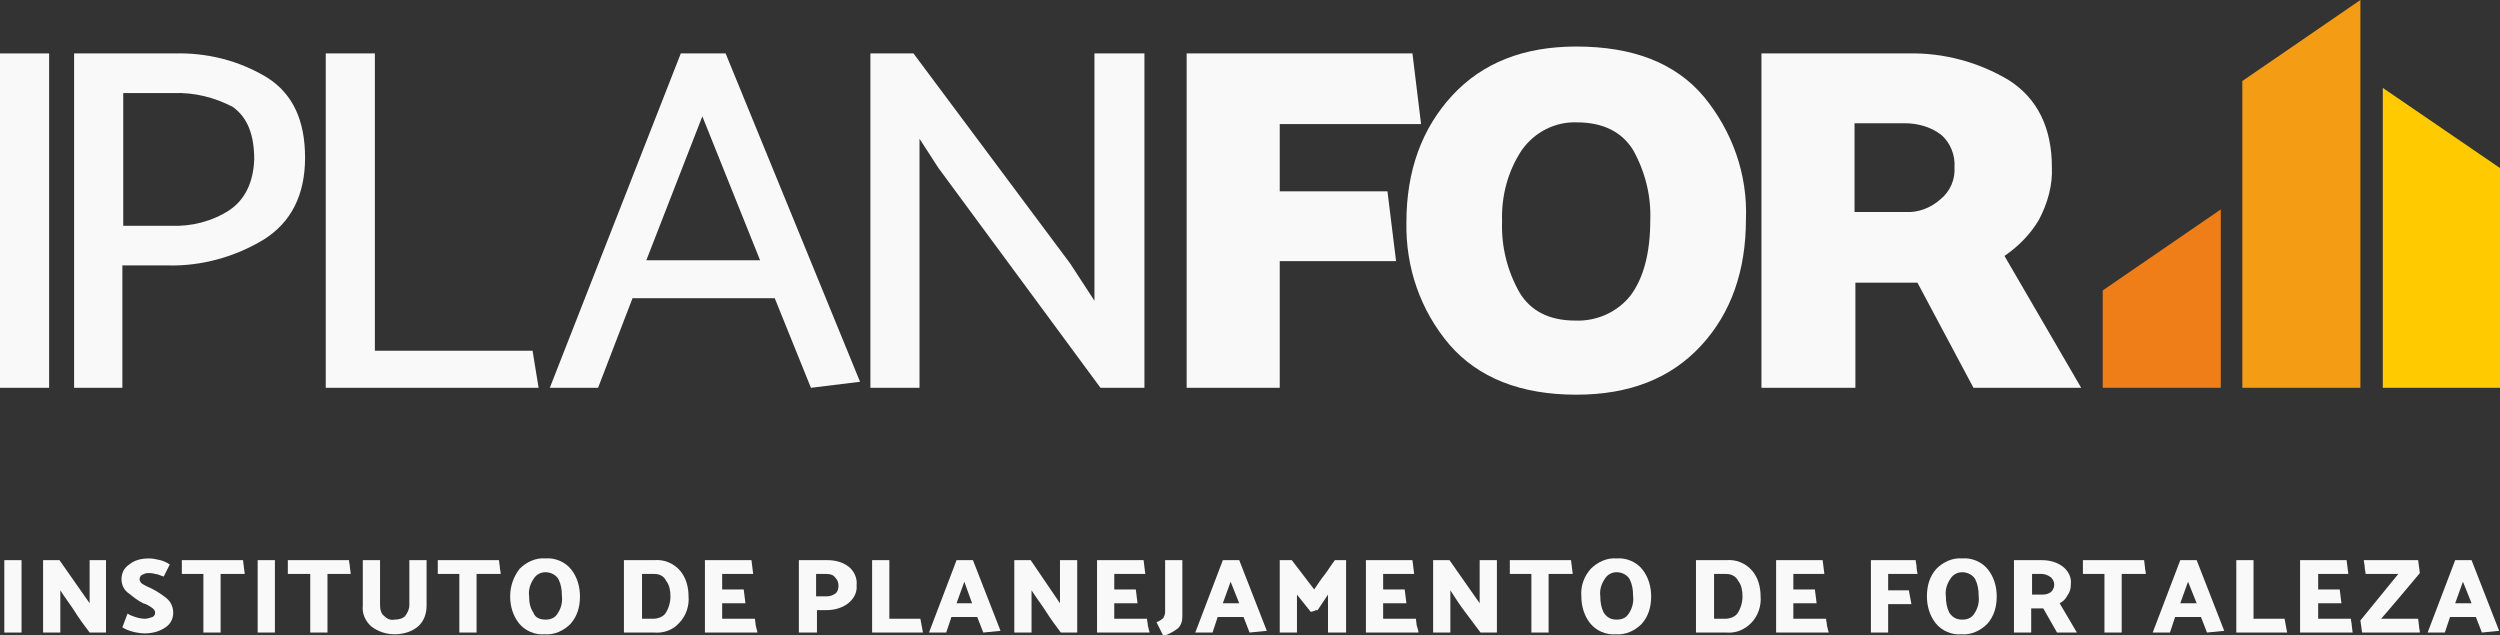 <?xml version="1.0" encoding="utf-8"?>
<!-- Generator: Adobe Illustrator 24.0.2, SVG Export Plug-In . SVG Version: 6.00 Build 0)  -->
<svg version="1.1" id="Camada_1" xmlns="http://www.w3.org/2000/svg" xmlns:xlink="http://www.w3.org/1999/xlink" x="0px" y="0px"
	 viewBox="0 0 290.1 73.7" style="enable-background:new 0 0 290.1 73.7;" xml:space="preserve">
<rect x="0" y="0" width="290.1" height="73.7" fill="#333333" stroke="none"/>
<style type="text/css">
	.st0{fill:#F9F9F9;}
	.st1{fill:#EF7D18;}
	.st2{fill:#FFCB00;}
	.st3{fill:#F49D14;}
</style>
<title>Logo_IPLA_Full_Col_Branco</title>
<g id="Layer_2">
	<g id="PACK_DE_LOGOS">
		<g id="Logo_IPLA_Full_Col_Branco">
			<rect y="6.2" class="st0" width="5.7" height="38.8"/>
			<path class="st0" d="M20.1,10.8h-5.8v15.4h5.5c2.4,0.1,4.8-0.5,6.8-1.8c1.8-1.2,2.8-3.2,2.9-5.9c0-2.9-0.8-4.9-2.5-6.1
				C24.9,11.3,22.5,10.7,20.1,10.8 M8.6,45V6.2h11.6C24,6.1,27.7,7,31,9c3,1.9,4.4,5,4.4,9.3s-1.6,7.5-4.8,9.5
				c-3.3,2-7.2,3.1-11.1,3h-5.3V45H8.6z"/>
			<polygon class="st0" points="62.5,45 37.8,45 37.8,6.2 43.5,6.2 43.5,40.7 61.8,40.7 			"/>
			<path class="st0" d="M81.5,13.5L75,30.2h13.2L81.5,13.5z M84.2,6.2l15.6,38.1L94.1,45l-4.2-10.4H73.4L69.4,45h-5.6L79,6.2H84.2z"
				/>
			<polygon class="st0" points="101,45 101,6.2 106,6.2 124.2,30.6 127,34.9 127,6.2 132.8,6.2 132.8,45 127.7,45 108.9,19.5 
				106.7,16.1 106.7,45 			"/>
			<polygon class="st0" points="162,30.3 148.5,30.3 148.5,45 137.7,45 137.7,6.2 163.9,6.2 164.9,14.4 148.5,14.4 148.5,22.2 
				161,22.2 			"/>
			<path class="st0" d="M174.3,25.7c-0.1,2.9,0.6,5.7,2,8.2c1.3,2.2,3.5,3.3,6.5,3.3c2.5,0.1,4.9-1,6.4-2.9c1.5-2,2.3-4.9,2.3-8.8
				c0.1-2.8-0.6-5.6-2-8.1c-1.3-2.1-3.5-3.2-6.5-3.2c-2.5-0.1-4.9,1.1-6.4,3.2C175,19.8,174.2,22.7,174.3,25.7 M163.2,25.8
				c0-6,1.8-10.9,5.3-14.7c3.5-3.8,8.3-5.7,14.4-5.7c6.6,0,11.5,1.9,14.8,5.8c3.3,4,5.1,9,4.9,14.2c0,6-1.7,10.9-5.2,14.7
				c-3.5,3.8-8.3,5.7-14.5,5.7c-6.5,0-11.4-2-14.7-5.8C164.8,36,163.1,31,163.2,25.8"/>
			<path class="st0" d="M221,14.3h-5.8v10.3h5.9c1.5,0.1,3-0.5,4.1-1.5c1.1-0.9,1.7-2.3,1.6-3.7c0.1-1.4-0.5-2.9-1.6-3.8
				C224,14.7,222.5,14.3,221,14.3 M204.4,45V6.2h17c4.1-0.1,8.2,1,11.7,3.1c3.3,2.1,5,5.5,5,10.1c0.1,2.1-0.5,4.2-1.5,6.1
				c-1,1.7-2.4,3.1-4,4.2l8.9,15.3h-12.5l-6.5-12.2h-7.2V45H204.4z"/>
			<polygon class="st1" points="244,33.7 244,45 257.7,45 257.7,24.3 			"/>
			<polygon class="st2" points="290.1,19.5 290.1,45 276.5,45 276.5,10.2 			"/>
			<polygon class="st3" points="260.2,9.4 260.2,45 273.9,45 273.9,0 			"/>
			<path class="st0" d="M2.5,65v8.4h-2V65H2.5z"/>
			<path class="st0" d="M12.3,65v8.4h-1.9c-0.6-0.8-1.2-1.6-1.7-2.4s-1.2-1.7-1.7-2.5v4.9h-2V65h1.9l3.5,5v-5H12.3z"/>
			<path class="st0" d="M14.1,67.2c0-0.7,0.3-1.3,0.9-1.7c0.6-0.5,1.4-0.7,2.3-0.7c0.4,0,0.9,0.1,1.3,0.2c0.4,0.1,0.8,0.3,1.1,0.5
				L19,66.9c-0.4-0.1-0.7-0.3-1-0.3c-0.3-0.1-0.6-0.1-0.8-0.1c-0.3,0-0.5,0.1-0.7,0.2c-0.2,0.1-0.3,0.3-0.3,0.5
				c0,0.3,0.2,0.5,0.4,0.6c0.3,0.2,0.6,0.3,1,0.5c0.6,0.3,1.2,0.7,1.7,1.1c0.5,0.4,0.8,1,0.8,1.7c0,0.7-0.3,1.3-0.9,1.7
				c-0.7,0.5-1.6,0.7-2.4,0.7c-0.5,0-1-0.1-1.4-0.2c-0.4-0.1-0.9-0.3-1.2-0.5l0.6-1.6c0.3,0.2,0.6,0.3,0.9,0.4
				c0.3,0.1,0.7,0.2,1.1,0.2c0.3,0,0.6-0.1,0.9-0.2c0.2-0.1,0.3-0.3,0.3-0.5c0-0.2-0.1-0.4-0.4-0.6s-0.6-0.4-1-0.5
				c-0.6-0.3-1.1-0.7-1.6-1.1C14.4,68.5,14.1,67.9,14.1,67.2z"/>
			<path class="st0" d="M21.1,65h7.1l0.1,0.8l0.1,0.8h-2.8v6.8h-2v-6.8h-2.5V65z"/>
			<path class="st0" d="M31.9,65v8.4h-2V65H31.9z"/>
			<path class="st0" d="M33.4,65h7.1c0,0.3,0.1,0.5,0.1,0.8l0.1,0.8H38v6.8h-2v-6.8h-2.6V65z"/>
			<path class="st0" d="M44.1,65v5.2c0,0.5,0.1,1,0.5,1.3c0.3,0.3,0.7,0.5,1.2,0.4c0.4,0,0.9-0.1,1.2-0.4c0.3-0.4,0.5-0.8,0.5-1.3
				V65h2v5.3c0,0.9-0.3,1.8-1,2.4c-0.7,0.6-1.7,0.9-2.7,0.9c-1,0-1.9-0.3-2.7-0.9c-0.7-0.6-1.1-1.5-1-2.4V65H44.1z"/>
			<path class="st0" d="M50.8,65h7.1l0.1,0.8c0,0.3,0.1,0.5,0.1,0.8h-2.8v6.8h-2v-6.8h-2.5V65z"/>
			<path class="st0" d="M63.3,64.8c1.1-0.1,2.3,0.4,3,1.3c0.7,0.9,1,2,1,3.1c0,1.2-0.3,2.3-1.1,3.2c-0.8,0.8-1.9,1.3-3,1.2
				c-1.1,0.1-2.3-0.4-3-1.3c-0.7-0.9-1-2-1-3.1c0-1.2,0.4-2.3,1.1-3.2C61.1,65.2,62.2,64.7,63.3,64.8z M63.3,71.9
				c0.6,0,1.1-0.2,1.4-0.7c0.4-0.6,0.6-1.3,0.5-2.1c0-0.7-0.1-1.3-0.4-1.9c-0.3-0.5-0.9-0.8-1.5-0.8c-0.6,0-1.1,0.3-1.4,0.8
				c-0.4,0.6-0.6,1.3-0.5,2c0,0.7,0.1,1.3,0.5,1.9C62.1,71.7,62.7,71.9,63.3,71.9L63.3,71.9z"/>
			<path class="st0" d="M75.9,73.4h-3.5V65h3.5c1.1-0.1,2.2,0.3,3,1.2c0.7,0.8,1,1.9,1,3c0.1,1.1-0.3,2.3-1.1,3.1
				C78.1,73.1,77,73.5,75.9,73.4z M75.9,66.6h-1.4v5.2h1.3c0.5,0,1.1-0.2,1.4-0.6c0.4-0.6,0.6-1.3,0.6-2c0-0.6-0.1-1.3-0.5-1.8
				C77,66.8,76.5,66.6,75.9,66.6L75.9,66.6z"/>
			<path class="st0" d="M87.9,73.4h-6.1V65h5.4l0.2,1.6h-3.6v1.8h2.5l0.2,1.6h-2.7v1.8h3.8l0.1,0.8L87.9,73.4z"/>
			<path class="st0" d="M92.7,73.4V65H96c0.9,0,1.7,0.2,2.4,0.7c0.7,0.5,1.1,1.4,1,2.2c0.1,0.9-0.4,1.7-1.1,2.2
				c-0.7,0.5-1.6,0.7-2.4,0.7h-1.1v2.6L92.7,73.4z M95.9,66.6h-1.2v2.6h1.2c0.4,0,0.7-0.1,1-0.3c0.3-0.2,0.4-0.6,0.4-0.9
				c0-0.4-0.1-0.7-0.4-1C96.7,66.7,96.3,66.6,95.9,66.6z"/>
			<path class="st0" d="M107.1,73.4h-5.9V65h2v6.8h3.6L107.1,73.4z"/>
			<path class="st0" d="M112.9,65l3.2,8.2l-2,0.2l-0.7-1.8h-3l-0.6,1.8h-2L111,65H112.9z M111.9,67.5L111,70h1.8L111.9,67.5z"/>
			<path class="st0" d="M125,65v8.4h-1.9c-0.6-0.8-1.2-1.6-1.7-2.4s-1.2-1.7-1.7-2.5v4.9h-2V65h1.9l3.4,5v-5H125z"/>
			<path class="st0" d="M133.4,73.4h-6.1V65h5.4l0.2,1.6h-3.6v1.8h2.5l0.2,1.6h-2.7v1.8h3.8c0,0.3,0.1,0.5,0.1,0.8L133.4,73.4z"/>
			<path class="st0" d="M137.2,65v6.5c0,0.5-0.1,1-0.5,1.4c-0.5,0.4-1.1,0.7-1.7,0.9l-0.4-0.8l-0.4-0.8c0.3-0.1,0.6-0.3,0.8-0.5
				c0.1-0.2,0.2-0.4,0.2-0.7v-6H137.2z"/>
			<path class="st0" d="M143.8,65l3.2,8.2l-2,0.2l-0.7-1.8h-3l-0.6,1.8h-2l3.2-8.4L143.8,65z M142.8,67.5l-0.9,2.5h1.9L142.8,67.5z"
				/>
			<path class="st0" d="M152.1,71l-1.6-2v4.4h-2V65h1.4l2.6,3.4c0.4-0.6,0.8-1.2,1.2-1.7s0.8-1.2,1.2-1.7h1.3v8.4h-2.1v-4.4
				l-0.6,0.9c-0.2,0.3-0.4,0.6-0.6,0.9c-0.1,0-0.3,0-0.4,0.1L152.1,71z"/>
			<path class="st0" d="M164.6,73.4h-6.1V65h5.4l0.2,1.6h-3.6v1.8h2.5l0.2,1.6h-2.7v1.8h3.8l0.1,0.8
				C164.5,72.9,164.6,73.2,164.6,73.4z"/>
			<path class="st0" d="M173.7,65v8.4h-1.9c-0.6-0.8-1.2-1.6-1.8-2.4s-1.2-1.7-1.7-2.5v4.9h-2V65h1.9l3.5,5v-5H173.7z"/>
			<path class="st0" d="M175.2,65h7.1l0.1,0.8l0.1,0.8h-2.8v6.8h-2v-6.8h-2.5L175.2,65z"/>
			<path class="st0" d="M187.6,64.8c1.1-0.1,2.3,0.4,3,1.3c0.7,0.9,1,2,1,3.1c0,1.2-0.3,2.3-1.1,3.2c-0.8,0.8-1.9,1.3-3,1.2
				c-1.1,0.1-2.3-0.4-3-1.3c-0.7-0.9-1-2-1-3.1c-0.1-1.2,0.3-2.3,1.1-3.2C185.4,65.2,186.5,64.7,187.6,64.8z M187.6,71.9
				c0.6,0,1.1-0.2,1.4-0.7c0.4-0.6,0.6-1.3,0.5-2.1c0-0.7-0.1-1.3-0.4-1.9c-0.3-0.5-0.9-0.8-1.5-0.8c-0.6,0-1.1,0.3-1.4,0.8
				c-0.4,0.6-0.6,1.3-0.5,2c0,0.7,0.1,1.3,0.4,1.9C186.5,71.7,187,71.9,187.6,71.9L187.6,71.9z"/>
			<path class="st0" d="M200.3,73.4h-3.5V65h3.5c1.1-0.1,2.2,0.3,3,1.2c0.7,0.8,1,1.9,1,3c0.1,1.1-0.3,2.3-1.1,3.1
				C202.4,73.1,201.4,73.5,200.3,73.4z M200.3,66.6h-1.4v5.2h1.3c0.5,0,1.1-0.2,1.4-0.6c0.4-0.6,0.6-1.3,0.6-2
				c0-0.6-0.1-1.3-0.5-1.8C201.4,66.8,200.8,66.6,200.3,66.6L200.3,66.6z"/>
			<path class="st0" d="M212.2,73.4h-6.1V65h5.4l0.2,1.6h-3.6v1.8h2.5l0.2,1.6h-2.7v1.8h3.8c0,0.3,0.1,0.5,0.1,0.8L212.2,73.4z"/>
			<path class="st0" d="M221.8,70.1h-2.7v3.3h-2V65h5.2c0,0.3,0.1,0.5,0.1,0.8s0.1,0.6,0.1,0.8h-3.4v1.9h2.4L221.8,70.1z"/>
			<path class="st0" d="M227.7,64.8c1.1-0.1,2.3,0.4,3,1.3c0.7,0.9,1,2,1,3.1c0,1.2-0.3,2.3-1.1,3.2c-0.8,0.8-1.9,1.3-3,1.2
				c-1.1,0.1-2.3-0.4-3-1.3c-0.7-0.9-1-2-1-3.1c0-1.2,0.3-2.3,1.1-3.2C225.5,65.2,226.6,64.7,227.7,64.8z M227.7,71.9
				c0.6,0,1.1-0.2,1.4-0.7c0.4-0.6,0.6-1.3,0.5-2.1c0-0.7-0.1-1.3-0.4-1.9c-0.3-0.5-0.9-0.8-1.5-0.8c-0.6,0-1.1,0.3-1.4,0.8
				c-0.4,0.6-0.6,1.3-0.5,2c0,0.7,0.1,1.3,0.4,1.9C226.6,71.7,227.1,71.9,227.7,71.9L227.7,71.9z"/>
			<path class="st0" d="M238.7,73.4c-0.3-0.5-0.5-0.9-0.8-1.4l-0.8-1.4H237h-1.3v2.8h-2V65h3.2c0.9,0,1.7,0.2,2.4,0.7
				c0.7,0.5,1.1,1.3,1,2.1c0,0.5-0.1,0.9-0.4,1.3c-0.2,0.4-0.5,0.7-0.9,0.9l1,1.7l1,1.7L238.7,73.4z M236.9,66.6h-1.1V69h1.2
				c0.4,0,0.7-0.1,1-0.3c0.5-0.5,0.5-1.2,0-1.7c0,0,0,0,0,0C237.6,66.7,237.2,66.6,236.9,66.6L236.9,66.6z"/>
			<path class="st0" d="M241.7,65h7.1l0.1,0.8c0,0.3,0.1,0.5,0.1,0.8h-2.8v6.8h-2v-6.8h-2.5L241.7,65z"/>
			<path class="st0" d="M254.9,65l3.2,8.2l-2,0.2l-0.7-1.8h-3l-0.6,1.8h-2l3.2-8.4H254.9z M253.9,67.5L253,70h1.9L253.9,67.5z"/>
			<path class="st0" d="M265.4,73.4h-5.9V65h2v6.8h3.6L265.4,73.4z"/>
			<path class="st0" d="M273,73.4h-6.1V65h5.4l0.2,1.6H269v1.8h2.5l0.2,1.6H269v1.8h3.8c0,0.3,0.1,0.5,0.1,0.8L273,73.4z"/>
			<path class="st0" d="M280.8,66.5c-0.7,0.8-1.4,1.7-2.1,2.5s-1.5,1.8-2.4,2.8h4.3l0.1,0.8c0,0.3,0.1,0.5,0.1,0.8h-6.7l-0.2-1.4
				l4.4-5.4h-3.8c0-0.3-0.1-0.5-0.1-0.8s-0.1-0.5-0.1-0.8h6.3L280.8,66.5z"/>
			<path class="st0" d="M286.8,65l3.2,8.2l-2,0.2l-0.7-1.8h-3l-0.6,1.8h-2l3.2-8.4L286.8,65z M285.8,67.5l-0.9,2.5h1.9L285.8,67.5z"
				/>
		</g>
	</g>
</g>
</svg>
